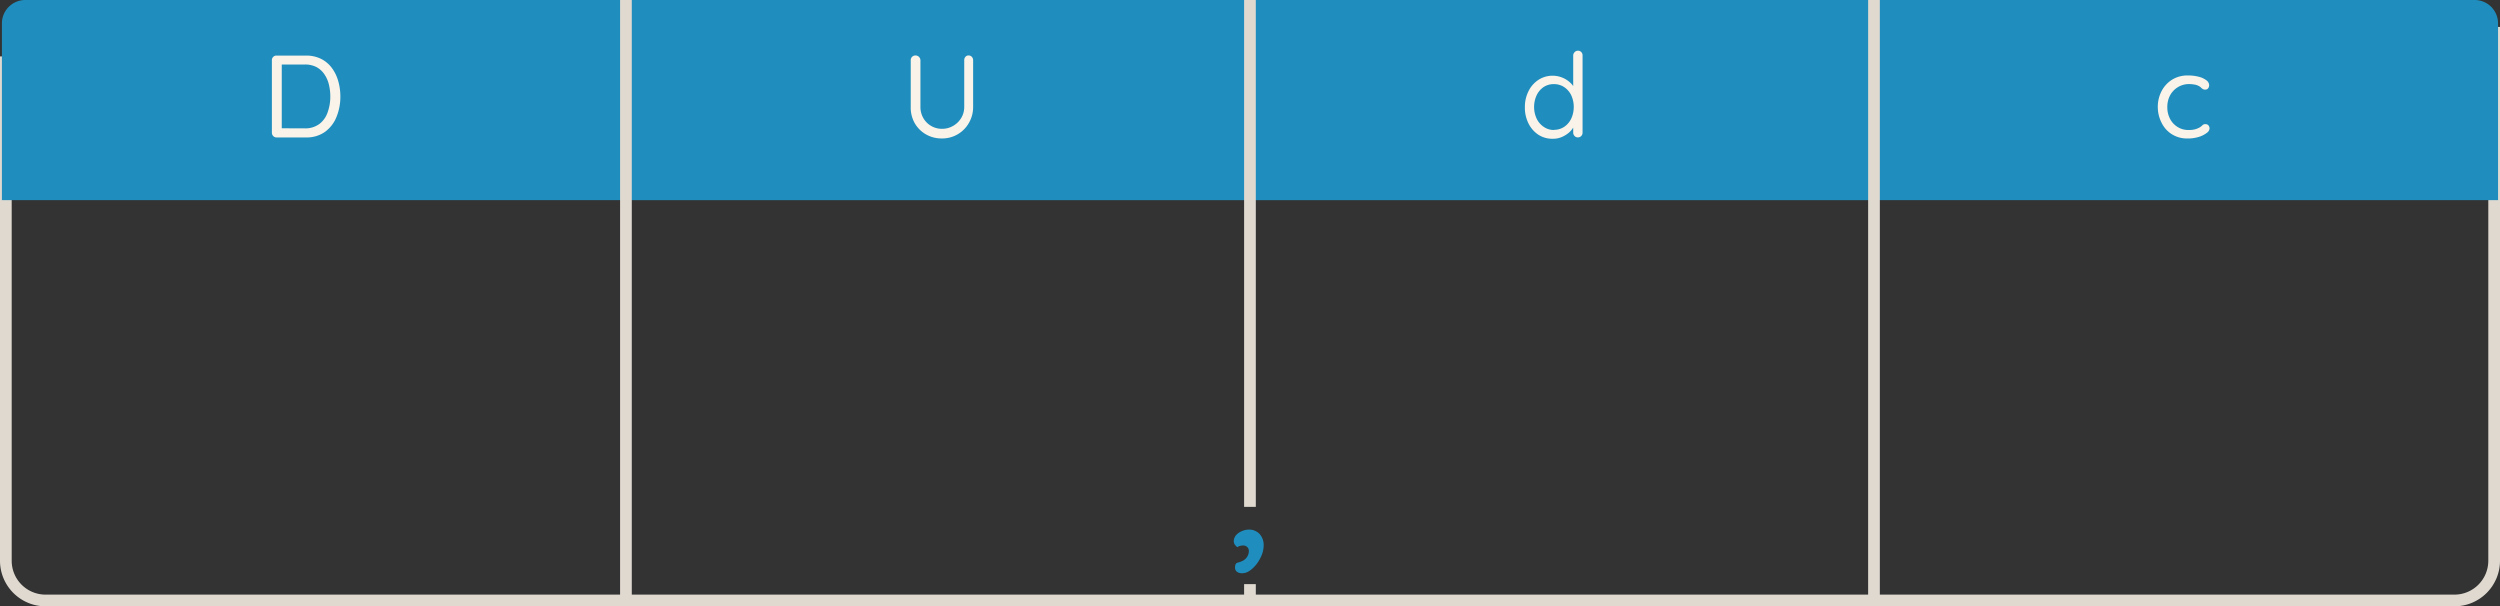 <svg xmlns="http://www.w3.org/2000/svg" viewBox="0 0 641 155.46"><rect x="0" y="0" width="641" height="155.46" fill="#333333" stroke="none"/><defs><style>.cls-1{fill:#dfd9d0;}.cls-2{fill:#1f8ebe;}.cls-3{fill:#f9f3e9;}</style></defs><title>DUDC1</title><g id="Capa_2" data-name="Capa 2"><g id="Capa_1-2" data-name="Capa 1"><path class="cls-1" d="M629.32,155.46H11.68A11.69,11.69,0,0,1,0,143.78V14.46H3V143.78a8.68,8.68,0,0,0,8.68,8.68H629.32a8.69,8.69,0,0,0,8.68-8.68V6.9h3V143.78A11.69,11.69,0,0,1,629.32,155.46Z"/><path class="cls-2" d="M6.49,0h154a0,0,0,0,1,0,0V51.32a0,0,0,0,1,0,0H.49a0,0,0,0,1,0,0V6a6,6,0,0,1,6-6Z"/><path class="cls-3" d="M78.42,14.25a8.55,8.55,0,0,1,3.85.82,7.76,7.76,0,0,1,2.78,2.3,10.31,10.31,0,0,1,1.66,3.37,14.28,14.28,0,0,1,.56,4,13.58,13.58,0,0,1-1,5.26,8.77,8.77,0,0,1-2.94,3.81,8.12,8.12,0,0,1-4.92,1.43h-7.5a1.15,1.15,0,0,1-.86-.36,1.21,1.21,0,0,1-.34-.87V15.45a1.16,1.16,0,0,1,1.2-1.2Zm-.3,18.66a6,6,0,0,0,3.76-1.12,6.29,6.29,0,0,0,2.13-3,11.88,11.88,0,0,0,.68-4.08,12.68,12.68,0,0,0-.38-3.11A7.91,7.91,0,0,0,83.14,19a5.71,5.71,0,0,0-2-1.8,6.27,6.27,0,0,0-3-.66H72l.24-.25v16.9l-.18-.3Z"/><rect class="cls-2" x="160.49" width="160" height="51.32"/><path class="cls-3" d="M248.34,14.22a1.06,1.06,0,0,1,.84.36,1.22,1.22,0,0,1,.33.87v11.9a8.09,8.09,0,0,1-1.07,4.15,7.85,7.85,0,0,1-6.94,4,8,8,0,0,1-4.13-1.07,7.78,7.78,0,0,1-2.86-2.89,8.18,8.18,0,0,1-1-4.15V15.45a1.2,1.2,0,0,1,1.26-1.23A1.26,1.26,0,0,1,236,15.45v11.9a5.69,5.69,0,0,0,.75,2.94,5.39,5.39,0,0,0,2,2,5.48,5.48,0,0,0,2.78.74,5.6,5.6,0,0,0,2.82-.74,5.7,5.7,0,0,0,2.08-2,5.44,5.44,0,0,0,.8-2.94V15.45a1.3,1.3,0,0,1,.3-.87A1,1,0,0,1,248.34,14.22Z"/><rect class="cls-2" x="320.49" width="160" height="51.32"/><path class="cls-3" d="M404.57,13a1.15,1.15,0,0,1,.87.35,1.2,1.2,0,0,1,.33.86V34a1.21,1.21,0,0,1-.34.87,1.15,1.15,0,0,1-.86.36,1.13,1.13,0,0,1-.85-.36,1.22,1.22,0,0,1-.35-.87V31.17l.57-.21a3.14,3.14,0,0,1-.43,1.51A5.45,5.45,0,0,1,402.28,34a7.29,7.29,0,0,1-1.85,1.14,5.72,5.72,0,0,1-2.28.44,6.57,6.57,0,0,1-3.66-1,7.38,7.38,0,0,1-2.56-2.88,9,9,0,0,1-.95-4.17,9,9,0,0,1,.95-4.2,7.34,7.34,0,0,1,2.55-2.87,6.67,6.67,0,0,1,7.9.53,5.56,5.56,0,0,1,1.31,1.59,3.66,3.66,0,0,1,.46,1.74l-.78-.18V14.25a1.18,1.18,0,0,1,.35-.86A1.15,1.15,0,0,1,404.57,13Zm-6.18,20.29a4.68,4.68,0,0,0,2.67-.77,5.29,5.29,0,0,0,1.8-2.1,7.24,7.24,0,0,0,0-6,5.27,5.27,0,0,0-1.81-2.09,4.71,4.71,0,0,0-2.66-.76,4.63,4.63,0,0,0-2.62.76A5.3,5.3,0,0,0,394,24.42a7.17,7.17,0,0,0,0,6,5.29,5.29,0,0,0,1.82,2.11A4.5,4.5,0,0,0,398.39,33.33Z"/><path class="cls-2" d="M480.49,0h160a0,0,0,0,1,0,0V51.32a0,0,0,0,1,0,0h-154a6,6,0,0,1-6-6V0A0,0,0,0,1,480.49,0Z" transform="translate(1120.99 51.32) rotate(180)"/><rect class="cls-1" x="158.99" width="3" height="153.96"/><rect class="cls-1" x="318.99" width="3" height="129.96"/><rect class="cls-1" x="478.99" width="3" height="153.96"/><path class="cls-3" d="M561,19.35a10.66,10.66,0,0,1,2.76.33,5.36,5.36,0,0,1,1.95.9,1.63,1.63,0,0,1,.72,1.29,1.27,1.27,0,0,1-.25.75.88.88,0,0,1-.74.36,1.24,1.24,0,0,1-.64-.15,2.16,2.16,0,0,1-.48-.39,2,2,0,0,0-.62-.42,3.25,3.25,0,0,0-1-.33,8.22,8.22,0,0,0-1.41-.13,5.37,5.37,0,0,0-2.88.79,5.43,5.43,0,0,0-2,2.1,6.27,6.27,0,0,0-.71,3,6.38,6.38,0,0,0,.69,3,5.31,5.31,0,0,0,1.92,2.09,5.13,5.13,0,0,0,2.85.79,6.19,6.19,0,0,0,1.67-.18,6.32,6.32,0,0,0,1.06-.42,3.69,3.69,0,0,0,.8-.6,1,1,0,0,1,.79-.3,1,1,0,0,1,.78.33,1.24,1.24,0,0,1,.27.81,1.57,1.57,0,0,1-.75,1.13,6.25,6.25,0,0,1-2,1,9.47,9.47,0,0,1-2.87.41,7.39,7.39,0,0,1-4-1.06,7.24,7.24,0,0,1-2.65-2.91,8.9,8.9,0,0,1-1-4.12,8.67,8.67,0,0,1,1-4.12,7.56,7.56,0,0,1,2.71-2.9A7.46,7.46,0,0,1,561,19.35Z"/><path class="cls-2" d="M324,139.91a6.54,6.54,0,0,1-.46,2.31,9.54,9.54,0,0,1-1.28,2.31,7.72,7.72,0,0,1-1.8,1.77,3.42,3.42,0,0,1-2,.68,2.23,2.23,0,0,1-1.27-.35,1.31,1.31,0,0,1-.52-1.17c0-.69.22-1.09.68-1.2a6.1,6.1,0,0,0,1.33-.49,2.93,2.93,0,0,0,1.12-1.06,2.81,2.81,0,0,0,.41-1.44,1.38,1.38,0,0,0-.41-1,1.45,1.45,0,0,0-1.06-.41,3.13,3.13,0,0,0-.79.11,1.73,1.73,0,0,0-.68.33,3,3,0,0,1-.66-.66,1.65,1.65,0,0,1-.27-1,2.49,2.49,0,0,1,.63-1.47,4,4,0,0,1,1.47-1,4.46,4.46,0,0,1,1.71-.38,3.71,3.71,0,0,1,2.75,1.06A4.16,4.16,0,0,1,324,139.91Z"/><rect class="cls-1" x="318.99" y="149.77" width="3" height="4.19"/></g></g></svg>